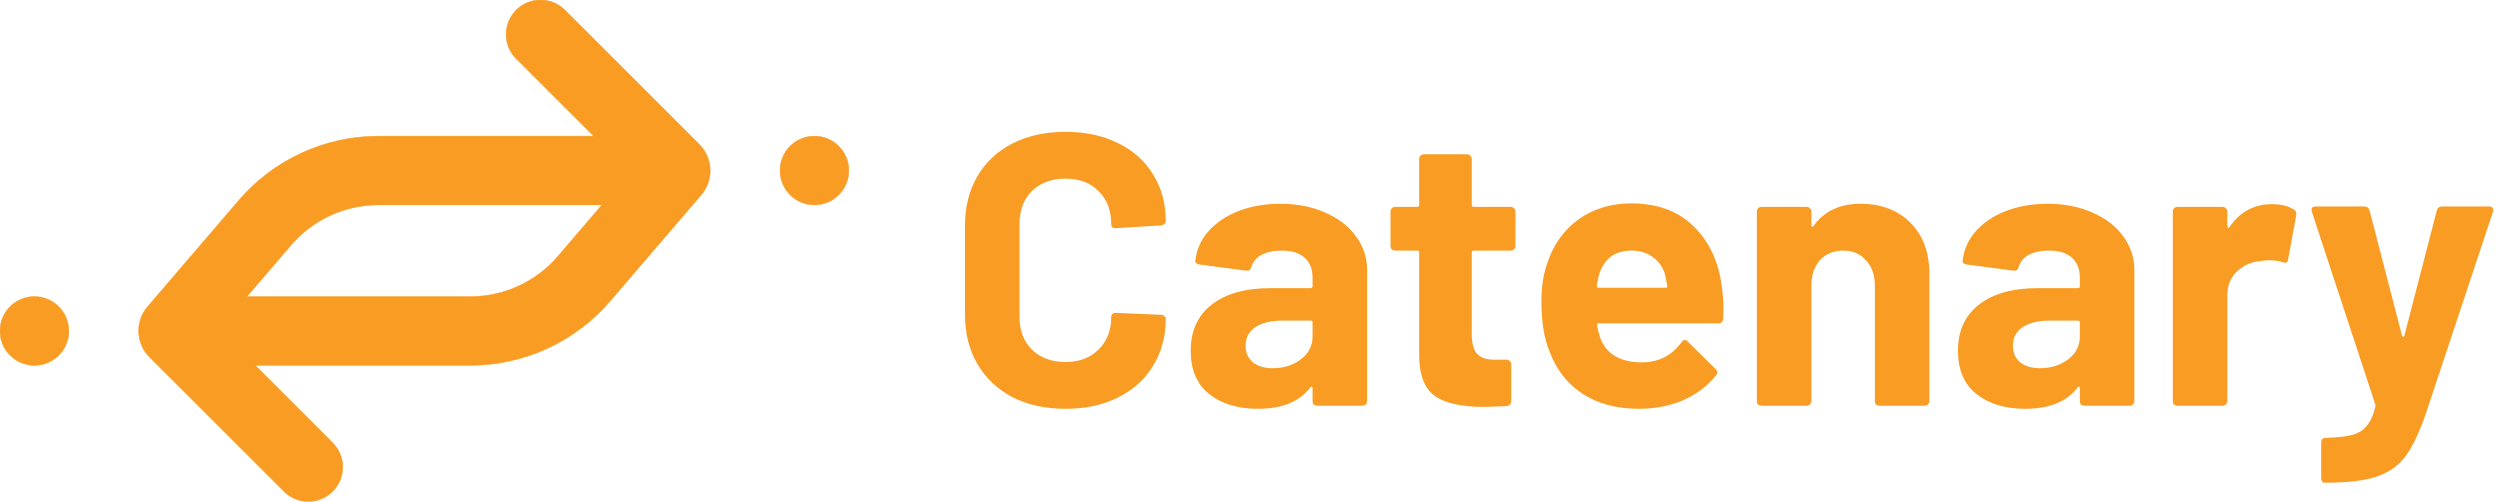 <svg width="5170" height="1038" viewBox="0 0 5170 1038" fill="none" xmlns="http://www.w3.org/2000/svg">
<path d="M2203.6 845.4C2162 845.4 2125.47 837.4 2094 821.4C2062.53 804.867 2038.27 781.933 2021.2 752.6C2004.13 723.267 1995.6 689.4 1995.6 651V466.2C1995.6 427.8 2004.13 393.933 2021.2 364.6C2038.27 335.267 2062.53 312.6 2094 296.6C2125.47 280.6 2162 272.6 2203.6 272.6C2244.67 272.6 2280.67 280.333 2311.6 295.8C2343.07 310.733 2367.33 332.333 2384.4 360.6C2402 388.333 2410.8 420.6 2410.8 457.4C2410.8 462.2 2407.6 465.133 2401.2 466.2L2307.6 471.8H2306C2300.67 471.8 2298 468.867 2298 463C2298 434.733 2289.2 412.067 2271.6 395C2254.53 377.933 2231.87 369.4 2203.6 369.4C2174.8 369.4 2151.6 377.933 2134 395C2116.93 412.067 2108.4 434.733 2108.4 463V655.8C2108.4 683.533 2116.93 705.933 2134 723C2151.6 740.067 2174.8 748.6 2203.6 748.6C2231.87 748.6 2254.53 740.067 2271.6 723C2289.2 705.933 2298 683.533 2298 655.8C2298 649.933 2301.2 647 2307.6 647L2401.2 651C2403.87 651 2406 651.8 2407.6 653.4C2409.73 655 2410.8 656.867 2410.8 659C2410.8 695.8 2402 728.333 2384.4 756.6C2367.33 784.867 2343.07 806.733 2311.6 822.2C2280.67 837.667 2244.67 845.4 2203.6 845.4ZM2647.97 421.4C2682.64 421.4 2713.58 427.533 2740.78 439.8C2767.98 451.533 2789.04 467.8 2803.98 488.6C2819.44 509.4 2827.18 532.6 2827.18 558.2V829.4C2827.18 832.067 2826.11 834.467 2823.98 836.6C2822.38 838.2 2820.24 839 2817.58 839H2723.98C2721.31 839 2718.91 838.2 2716.78 836.6C2715.18 834.467 2714.38 832.067 2714.38 829.4V803C2714.38 801.4 2713.84 800.333 2712.78 799.8C2711.71 799.267 2710.64 799.8 2709.58 801.4C2687.18 830.733 2651.18 845.4 2601.58 845.4C2559.98 845.4 2526.38 835.267 2500.78 815C2475.18 794.733 2462.38 764.867 2462.38 725.4C2462.38 684.333 2476.78 652.6 2505.58 630.2C2534.38 607.267 2575.44 595.8 2628.78 595.8H2710.38C2713.04 595.8 2714.38 594.467 2714.38 591.8V574.2C2714.38 556.6 2709.04 543 2698.38 533.4C2687.71 523.267 2671.71 518.2 2650.38 518.2C2633.84 518.2 2619.98 521.133 2608.78 527C2598.11 532.867 2591.18 541.133 2587.98 551.8C2586.38 557.667 2582.91 560.333 2577.58 559.8L2480.78 547C2474.38 545.933 2471.44 543.533 2471.98 539.8C2474.11 517.4 2482.91 497.133 2498.38 479C2514.38 460.867 2535.18 446.733 2560.78 436.6C2586.91 426.467 2615.98 421.4 2647.97 421.4ZM2631.98 761.4C2654.91 761.4 2674.38 755.267 2690.38 743C2706.38 730.733 2714.38 715 2714.38 695.8V667C2714.38 664.333 2713.04 663 2710.38 663H2652.78C2628.78 663 2609.84 667.533 2595.98 676.6C2582.64 685.667 2575.98 698.467 2575.98 715C2575.98 729.4 2581.04 740.867 2591.18 749.4C2601.31 757.4 2614.91 761.4 2631.98 761.4ZM3134.04 508.6C3134.04 511.267 3132.97 513.667 3130.84 515.8C3129.24 517.4 3127.1 518.2 3124.44 518.2H3047.64C3044.97 518.2 3043.64 519.533 3043.64 522.2V691.8C3043.64 709.4 3047.1 722.467 3054.04 731C3061.5 739.533 3073.24 743.8 3089.24 743.8H3115.64C3118.3 743.8 3120.44 744.867 3122.04 747C3124.17 748.6 3125.24 750.733 3125.24 753.4V829.4C3125.24 835.267 3122.04 838.733 3115.64 839.8C3093.24 840.867 3077.24 841.4 3067.64 841.4C3023.37 841.4 2990.3 834.2 2968.44 819.8C2946.57 804.867 2935.37 777.133 2934.84 736.6V522.2C2934.84 519.533 2933.5 518.2 2930.84 518.2H2885.24C2882.57 518.2 2880.17 517.4 2878.04 515.8C2876.44 513.667 2875.64 511.267 2875.64 508.6V437.4C2875.64 434.733 2876.44 432.6 2878.04 431C2880.17 428.867 2882.57 427.8 2885.24 427.8H2930.84C2933.5 427.8 2934.84 426.467 2934.84 423.8V328.6C2934.84 325.933 2935.64 323.8 2937.24 322.2C2939.37 320.067 2941.77 319 2944.44 319H3034.04C3036.7 319 3038.84 320.067 3040.44 322.2C3042.57 323.8 3043.64 325.933 3043.64 328.6V423.8C3043.64 426.467 3044.97 427.8 3047.64 427.8H3124.44C3127.1 427.8 3129.24 428.867 3130.84 431C3132.97 432.6 3134.04 434.733 3134.04 437.4V508.6ZM3560.48 591C3563.68 611.267 3564.74 633.933 3563.68 659C3563.14 665.4 3559.68 668.6 3553.28 668.6H3306.08C3302.88 668.6 3301.81 669.933 3302.88 672.6C3304.48 683.267 3307.41 693.933 3311.68 704.6C3325.54 734.467 3353.81 749.4 3396.48 749.4C3430.61 748.867 3457.54 735 3477.28 707.8C3479.41 704.6 3481.81 703 3484.48 703C3486.08 703 3487.94 704.067 3490.08 706.2L3547.68 763C3550.34 765.667 3551.68 768.067 3551.68 770.2C3551.68 771.267 3550.61 773.4 3548.48 776.6C3530.88 798.467 3508.21 815.533 3480.48 827.8C3452.74 839.533 3422.34 845.4 3389.28 845.4C3343.41 845.4 3304.48 835 3272.47 814.2C3241.01 793.4 3218.34 764.333 3204.48 727C3193.28 700.333 3187.68 665.4 3187.68 622.2C3187.68 592.867 3191.68 567 3199.68 544.6C3211.94 506.733 3233.28 476.6 3263.68 454.2C3294.61 431.8 3331.14 420.6 3373.28 420.6C3426.61 420.6 3469.28 436.067 3501.28 467C3533.81 497.933 3553.54 539.267 3560.48 591ZM3374.08 518.2C3340.48 518.2 3318.34 533.933 3307.68 565.4C3305.54 572.333 3303.68 580.867 3302.08 591C3302.08 593.667 3303.41 595 3306.08 595H3444.48C3447.68 595 3448.74 593.667 3447.68 591C3445.01 575.533 3443.68 568.067 3443.68 568.6C3438.88 552.6 3430.34 540.333 3418.08 531.8C3406.34 522.733 3391.68 518.2 3374.08 518.2ZM3847.59 421.4C3890.26 421.4 3924.66 434.467 3950.79 460.6C3976.93 486.733 3989.99 522.2 3989.99 567V829.4C3989.99 832.067 3988.93 834.467 3986.79 836.6C3985.19 838.2 3983.06 839 3980.39 839H3886.79C3884.13 839 3881.73 838.2 3879.59 836.6C3877.99 834.467 3877.19 832.067 3877.19 829.4V590.2C3877.19 568.867 3871.06 551.533 3858.79 538.2C3847.06 524.867 3831.33 518.2 3811.59 518.2C3791.86 518.2 3775.86 524.867 3763.59 538.2C3751.86 551.533 3745.99 568.867 3745.99 590.2V829.4C3745.99 832.067 3744.93 834.467 3742.79 836.6C3741.19 838.2 3739.06 839 3736.39 839H3642.79C3640.13 839 3637.73 838.2 3635.59 836.6C3633.99 834.467 3633.19 832.067 3633.19 829.4V437.4C3633.19 434.733 3633.99 432.6 3635.59 431C3637.73 428.867 3640.13 427.8 3642.79 427.8H3736.39C3739.06 427.8 3741.19 428.867 3742.79 431C3744.93 432.6 3745.99 434.733 3745.99 437.4V465.4C3745.99 467 3746.53 468.067 3747.59 468.6C3748.66 469.133 3749.46 468.867 3749.99 467.8C3771.86 436.867 3804.39 421.4 3847.59 421.4ZM4234.69 421.4C4269.36 421.4 4300.29 427.533 4327.49 439.8C4354.69 451.533 4375.76 467.8 4390.69 488.6C4406.16 509.4 4413.89 532.6 4413.89 558.2V829.4C4413.89 832.067 4412.83 834.467 4410.69 836.6C4409.09 838.2 4406.96 839 4404.29 839H4310.69C4308.03 839 4305.63 838.2 4303.49 836.6C4301.89 834.467 4301.09 832.067 4301.09 829.4V803C4301.09 801.4 4300.56 800.333 4299.49 799.8C4298.43 799.267 4297.36 799.8 4296.29 801.4C4273.89 830.733 4237.89 845.4 4188.29 845.4C4146.69 845.4 4113.09 835.267 4087.49 815C4061.89 794.733 4049.09 764.867 4049.09 725.4C4049.09 684.333 4063.49 652.6 4092.29 630.2C4121.09 607.267 4162.16 595.8 4215.49 595.8H4297.09C4299.76 595.8 4301.09 594.467 4301.09 591.8V574.2C4301.09 556.6 4295.76 543 4285.09 533.4C4274.43 523.267 4258.43 518.2 4237.09 518.2C4220.56 518.2 4206.69 521.133 4195.49 527C4184.83 532.867 4177.89 541.133 4174.69 551.8C4173.09 557.667 4169.63 560.333 4164.29 559.8L4067.49 547C4061.09 545.933 4058.16 543.533 4058.69 539.8C4060.83 517.4 4069.63 497.133 4085.09 479C4101.09 460.867 4121.89 446.733 4147.49 436.6C4173.63 426.467 4202.69 421.4 4234.69 421.4ZM4218.69 761.4C4241.63 761.4 4261.09 755.267 4277.09 743C4293.09 730.733 4301.09 715 4301.09 695.8V667C4301.09 664.333 4299.76 663 4297.09 663H4239.49C4215.49 663 4196.56 667.533 4182.69 676.6C4169.36 685.667 4162.69 698.467 4162.69 715C4162.69 729.4 4167.76 740.867 4177.89 749.4C4188.03 757.4 4201.63 761.4 4218.69 761.4ZM4698.15 422.2C4717.35 422.2 4732.55 425.933 4743.75 433.4C4748.02 435.533 4749.62 439.533 4748.55 445.4L4731.75 536.6C4731.22 543 4727.48 544.867 4720.55 542.2C4712.55 539.533 4703.22 538.2 4692.55 538.2C4688.28 538.2 4682.42 538.733 4674.95 539.8C4655.75 541.4 4639.48 548.6 4626.15 561.4C4612.82 573.667 4606.15 590.2 4606.15 611V829.4C4606.15 832.067 4605.08 834.467 4602.95 836.6C4601.35 838.2 4599.22 839 4596.55 839H4502.95C4500.28 839 4497.88 838.2 4495.75 836.6C4494.15 834.467 4493.35 832.067 4493.35 829.4V437.4C4493.35 434.733 4494.15 432.6 4495.75 431C4497.88 428.867 4500.28 427.8 4502.95 427.8H4596.55C4599.22 427.8 4601.35 428.867 4602.95 431C4605.08 432.6 4606.15 434.733 4606.15 437.4V467.8C4606.15 469.4 4606.68 470.467 4607.75 471C4608.82 471.533 4609.62 471.267 4610.15 470.2C4632.02 438.2 4661.35 422.2 4698.15 422.2ZM4805.79 998.2C4804.19 998.2 4802.86 997.133 4801.79 995C4800.73 993.4 4800.19 991.267 4800.19 988.6V915C4800.19 912.333 4800.99 909.933 4802.59 907.8C4804.73 906.2 4807.13 905.4 4809.79 905.4C4832.19 904.867 4849.79 903 4862.59 899.8C4875.93 896.6 4886.33 890.467 4893.79 881.4C4901.79 872.333 4907.93 859 4912.19 841.4C4912.73 840.333 4912.73 838.733 4912.19 836.6L4780.99 438.2C4780.46 437.133 4780.19 435.8 4780.19 434.2C4780.19 429.4 4783.13 427 4788.99 427H4888.99C4894.86 427 4898.59 429.667 4900.19 435L4967.39 694.2C4967.93 695.8 4968.73 696.6 4969.79 696.6C4970.86 696.6 4971.66 695.8 4972.19 694.2L5039.39 435C5040.99 429.667 5044.73 427 5050.59 427H5148.19C5151.39 427 5153.53 428.067 5154.59 430.2C5156.19 431.8 5156.46 434.467 5155.39 438.2L5016.99 854.2C5003.66 893.133 4990.06 922.2 4976.19 941.4C4962.33 961.133 4942.86 975.533 4917.79 984.6C4892.73 993.667 4857.26 998.2 4811.39 998.2H4805.79Z" fill="#F99C24"/>
<path d="M71.166 755.559C110.469 755.559 142.331 723.725 142.331 684.456C142.331 645.187 110.469 613.353 71.166 613.353C31.862 613.353 0 645.187 0 684.456C0 723.725 31.862 755.559 71.166 755.559Z" fill="#F99C24"/>
<path d="M71.166 755.559C110.469 755.559 142.331 723.725 142.331 684.456C142.331 645.187 110.469 613.353 71.166 613.353C31.862 613.353 0 645.187 0 684.456C0 723.725 31.862 755.559 71.166 755.559Z" stroke="#F99C24"/>
<path d="M1684.25 423.744C1723.56 423.744 1755.42 391.91 1755.42 352.641C1755.42 313.372 1723.56 281.538 1684.25 281.538C1644.95 281.538 1613.09 313.372 1613.09 352.641C1613.09 391.91 1644.95 423.744 1684.25 423.744Z" fill="#F99C24"/>
<path d="M1684.25 423.744C1723.56 423.744 1755.42 391.91 1755.42 352.641C1755.42 313.372 1723.56 281.538 1684.25 281.538C1644.95 281.538 1613.09 313.372 1613.09 352.641C1613.09 391.91 1644.95 423.744 1684.25 423.744Z" stroke="#F99C24"/>
<path d="M1067.48 20.826C1060.88 27.428 1055.63 35.271 1052.05 43.898C1048.47 52.524 1046.63 61.77 1046.63 71.108C1046.63 80.445 1048.47 89.691 1052.05 98.317C1055.63 106.944 1060.87 114.782 1067.48 121.384L1227.78 281.53H782.81C671.739 281.53 566.113 330.075 493.83 414.332L305.224 634.181C292.624 648.869 286.036 667.768 286.779 687.099C287.522 706.429 295.541 724.768 309.231 738.447L587.288 1016.27C593.896 1022.88 601.742 1028.11 610.376 1031.69C619.01 1035.26 628.263 1037.1 637.609 1037.1C646.954 1037.1 656.208 1035.26 664.842 1031.69C673.476 1028.11 681.321 1022.88 687.929 1016.27L687.936 1016.27C701.282 1002.93 708.78 984.845 708.78 965.987C708.779 947.13 701.281 929.045 687.935 915.711L527.634 755.551H972.588C1083.66 755.551 1189.3 707.006 1261.59 622.75L1450.19 402.9C1462.79 388.212 1469.38 369.313 1468.64 349.983C1467.89 330.652 1459.88 312.315 1446.18 298.637L1168.13 20.826C1154.78 7.492 1136.68 0 1117.81 0C1098.93 -0 1080.83 7.492 1067.48 20.826ZM782.81 423.738H1244.86L1153.52 530.205C1108.22 583.008 1042.19 613.343 972.588 613.343H510.555L601.897 506.876C647.197 454.073 713.203 423.738 782.81 423.738Z" fill="#F99C24"/>
<path d="M1067.48 20.826C1060.88 27.428 1055.63 35.271 1052.05 43.898C1048.47 52.524 1046.63 61.77 1046.63 71.108C1046.63 80.445 1048.47 89.691 1052.05 98.317C1055.63 106.944 1060.87 114.782 1067.48 121.384L1227.78 281.53H782.81C671.739 281.53 566.113 330.075 493.83 414.332L305.224 634.181C292.624 648.869 286.036 667.768 286.779 687.099C287.522 706.429 295.541 724.768 309.231 738.447L587.288 1016.27C593.896 1022.88 601.742 1028.11 610.376 1031.69C619.01 1035.26 628.263 1037.1 637.609 1037.1C646.954 1037.1 656.208 1035.26 664.842 1031.69C673.476 1028.11 681.321 1022.88 687.929 1016.27L687.936 1016.27C701.282 1002.93 708.78 984.845 708.78 965.987C708.779 947.13 701.281 929.045 687.935 915.711L527.634 755.551H972.588C1083.66 755.551 1189.3 707.006 1261.59 622.75L1450.19 402.9C1462.79 388.212 1469.38 369.313 1468.64 349.983C1467.89 330.652 1459.88 312.315 1446.18 298.637L1168.13 20.826C1154.78 7.492 1136.68 0 1117.81 0C1098.93 -0 1080.83 7.492 1067.48 20.826ZM782.81 423.738H1244.86L1153.52 530.205C1108.22 583.008 1042.19 613.343 972.588 613.343H510.555L601.897 506.876C647.197 454.073 713.203 423.738 782.81 423.738Z" stroke="#F99C24"/>
</svg>
